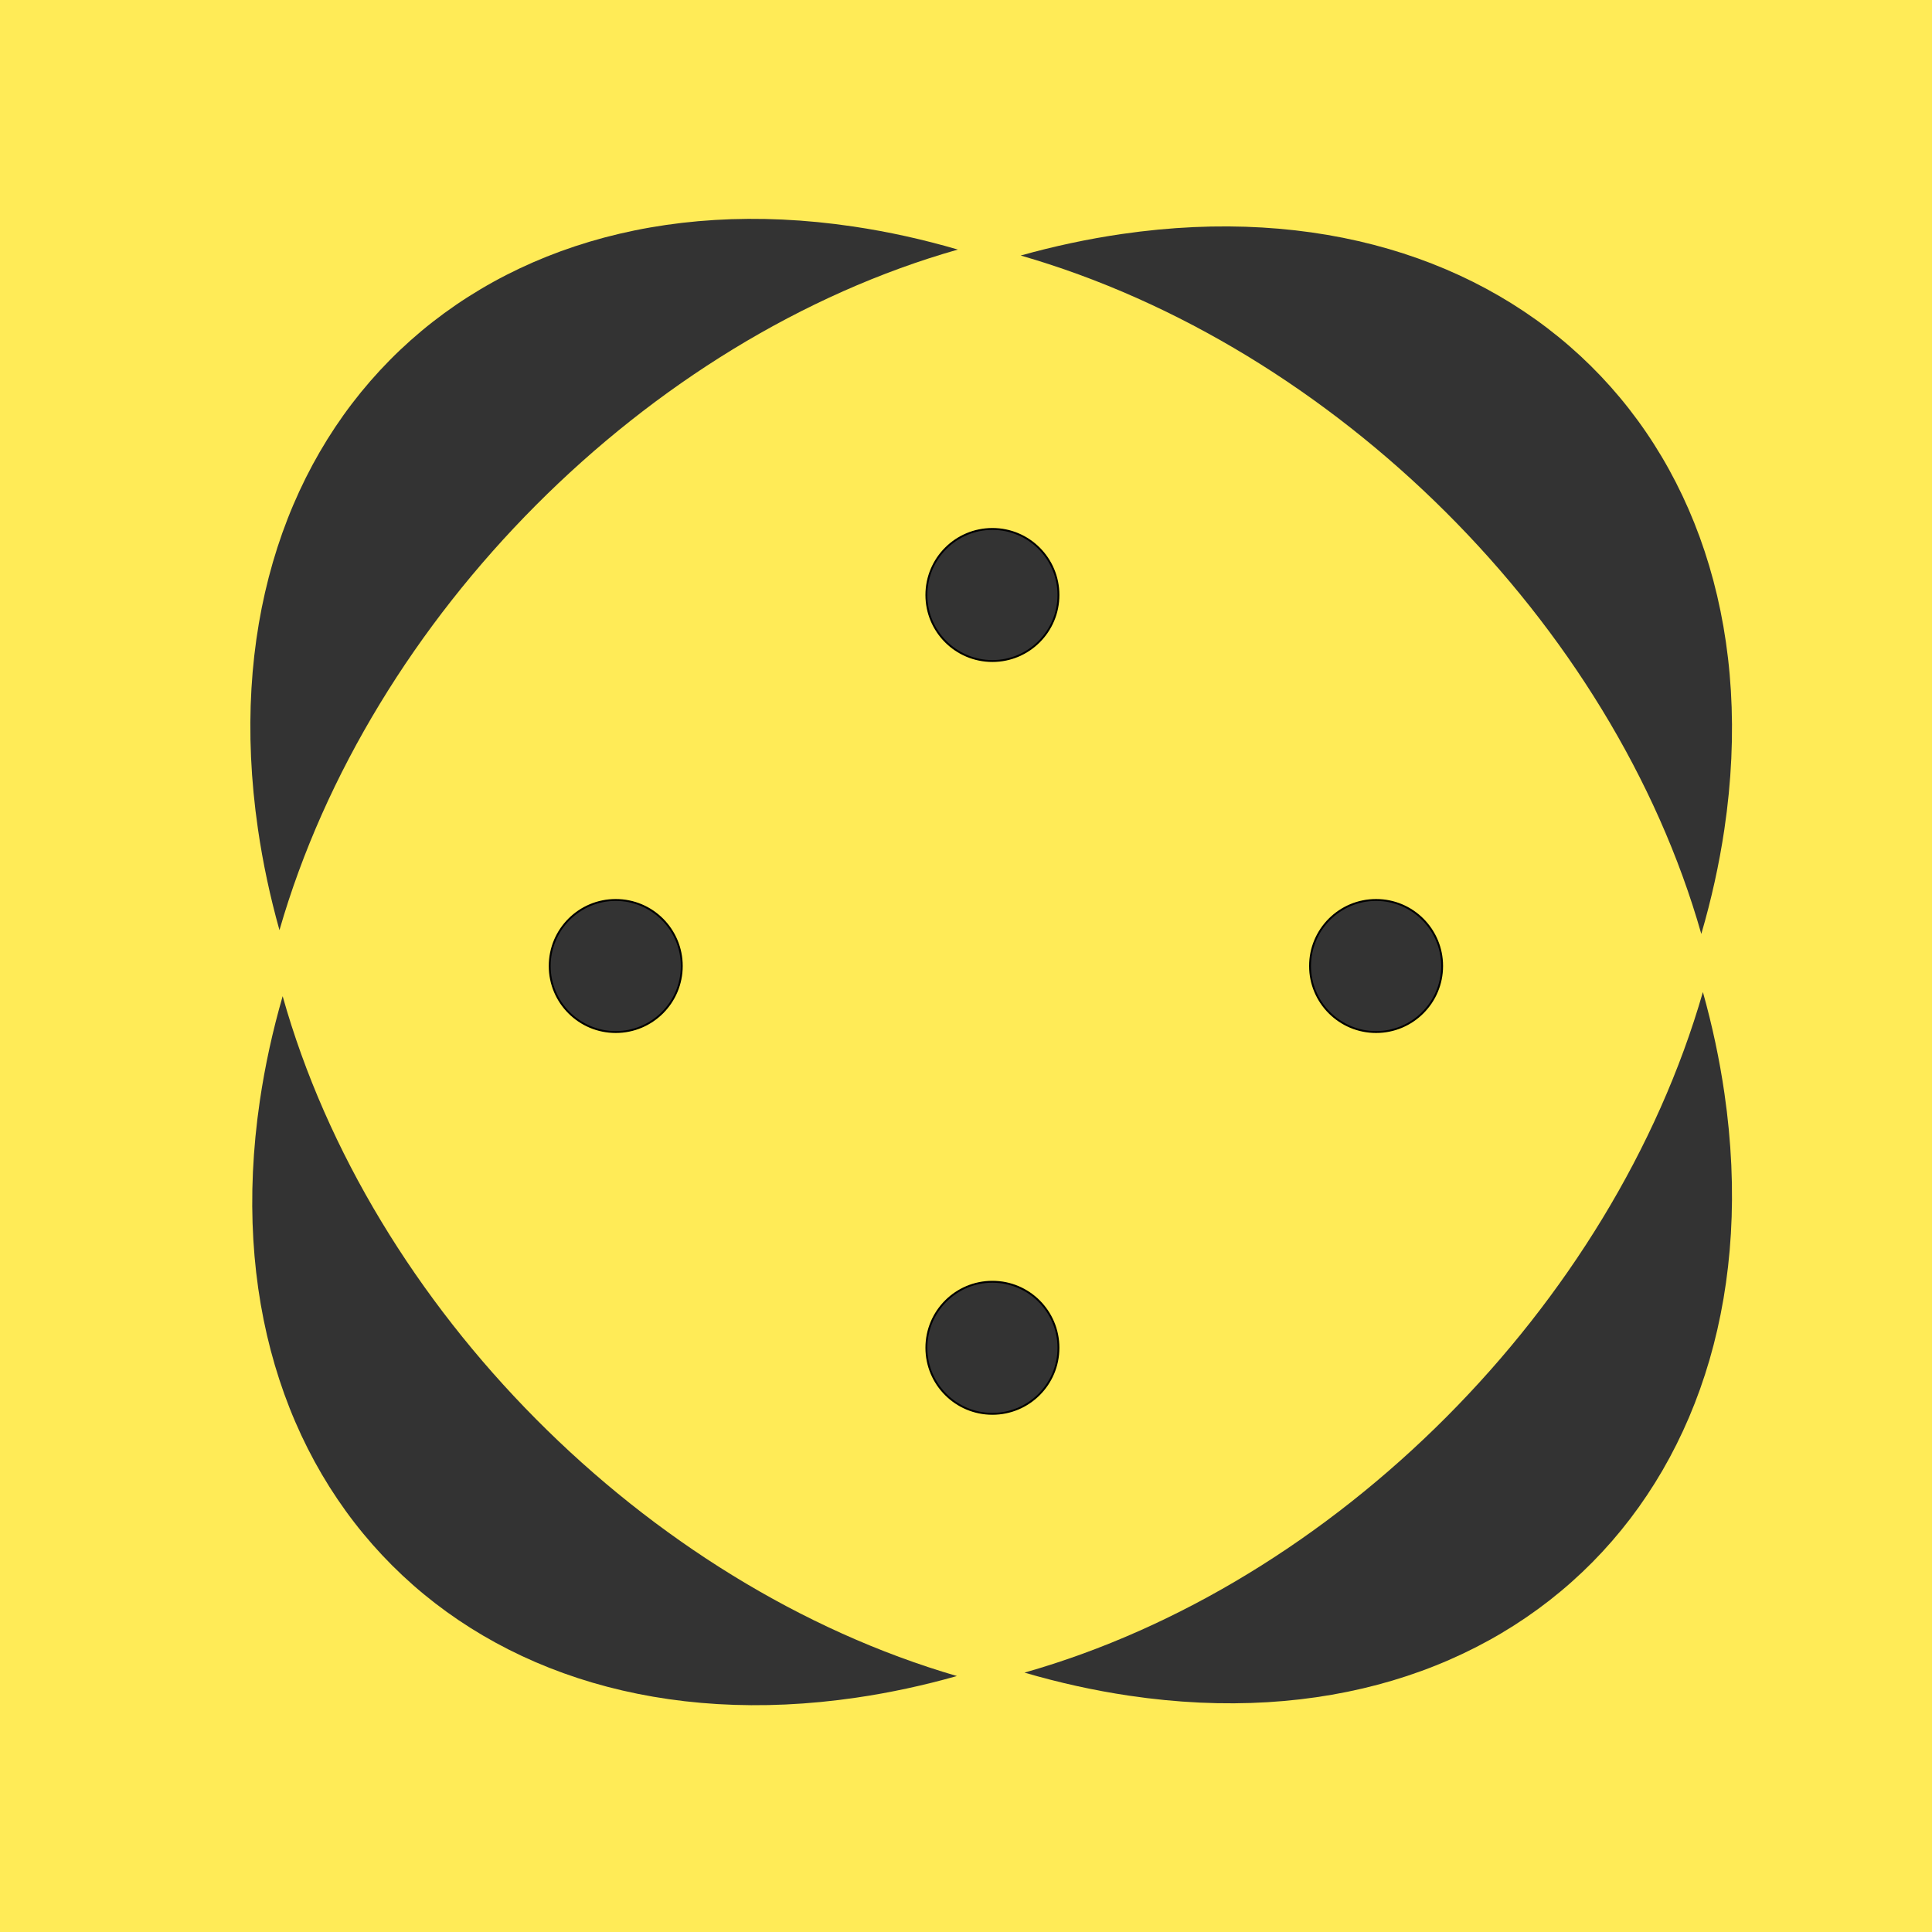 <?xml version="1.0" encoding="UTF-8"?>
<svg width="1024px" height="1024px" viewBox="0 0 1024 1024" version="1.1" xmlns="http://www.w3.org/2000/svg" xmlns:xlink="http://www.w3.org/1999/xlink">
    <!-- Generator: Sketch 43.1 (39012) - http://www.bohemiancoding.com/sketch -->
    <title>favicon</title>
    <desc>Created with Sketch.</desc>
    <defs></defs>
    <g id="Page-1" stroke="none" stroke-width="1" fill="none" fill-rule="evenodd">
        <g id="favicon">
            <rect id="Rectangle-path" fill="#FFEB57" fill-rule="nonzero" x="0" y="0" width="1024" height="1024"></rect>
            <g id="Arbeitsfl_che_6:-Ebene-1" transform="translate(132, 116)">
                <g id="Graphic_25" transform="translate(359, 164)">
                    <circle id="Oval" fill="#333333" fill-rule="nonzero" cx="35" cy="35.356" r="35"></circle>
                    <circle id="Oval" stroke="#000000" stroke-linecap="round" stroke-linejoin="round" cx="35" cy="35.356" r="35"></circle>
                </g>
                <g id="Graphic_26" transform="translate(359, 563)">
                    <circle id="Oval" fill="#333333" fill-rule="nonzero" cx="35" cy="35.356" r="35"></circle>
                    <circle id="Oval" stroke="#000000" stroke-linecap="round" stroke-linejoin="round" cx="35" cy="35.356" r="35"></circle>
                </g>
                <g id="Graphic_42" transform="translate(159, 361)">
                    <circle id="Oval" fill="#333333" fill-rule="nonzero" cx="35.356" cy="35" r="35"></circle>
                    <circle id="Oval" stroke="#000000" stroke-linecap="round" stroke-linejoin="round" cx="35.356" cy="35" r="35"></circle>
                </g>
                <g id="Graphic_41" transform="translate(562, 361)">
                    <circle id="Oval" fill="#333333" fill-rule="nonzero" cx="35.356" cy="35" r="35"></circle>
                    <circle id="Oval" stroke="#000000" stroke-linecap="round" stroke-linejoin="round" cx="35.356" cy="35" r="35"></circle>
                </g>
                <g id="Graphic_48" transform="translate(1, 412)" fill-rule="nonzero" fill="#333333">
                    <path d="M16.814,0 C11.519,18.32 7.446,36.87 4.707,55.54 C-25.326,260.227 116.258,401.811 320.945,371.778 C338.83,369.154 356.606,365.306 374.174,360.332 C209.26,312.281 63.195,165.225 16.814,0 L16.814,0 Z" id="Shape"></path>
                </g>
                <g id="Graphic_54" transform="translate(409, 4)" fill-rule="nonzero" fill="#333333">
                    <path d="M360.724,375 C366.068,356.719 370.179,338.208 372.945,319.577 C403.26,115.325 260.343,-25.96 53.73,4.009 C35.676,6.628 17.734,10.467 0,15.431 C166.466,63.381 313.906,210.125 360.724,375 Z" id="Shape"></path>
                </g>
                <g id="Graphic_59" transform="translate(411, 409)" fill-rule="nonzero" fill="#333333">
                    <path d="M0,361.519 C18.281,366.865 36.792,370.975 55.423,373.74 C259.675,404.056 400.96,261.139 370.991,54.526 C368.372,36.472 364.533,18.529 359.569,0.796 C311.619,167.262 164.875,314.702 0,361.519 Z" id="Shape"></path>
                </g>
                <g id="Graphic_60" fill-rule="nonzero" fill="#333333">
                    <path d="M375.689,16.276 C357.408,10.931 338.897,6.821 320.266,4.055 C116.014,-26.26 -25.271,116.657 4.698,323.27 C7.317,341.324 11.156,359.266 16.12,377 C64.07,210.534 210.814,63.094 375.689,16.276 L375.689,16.276 Z" id="Shape"></path>
                </g>
            </g>
        </g>
    </g>
</svg>